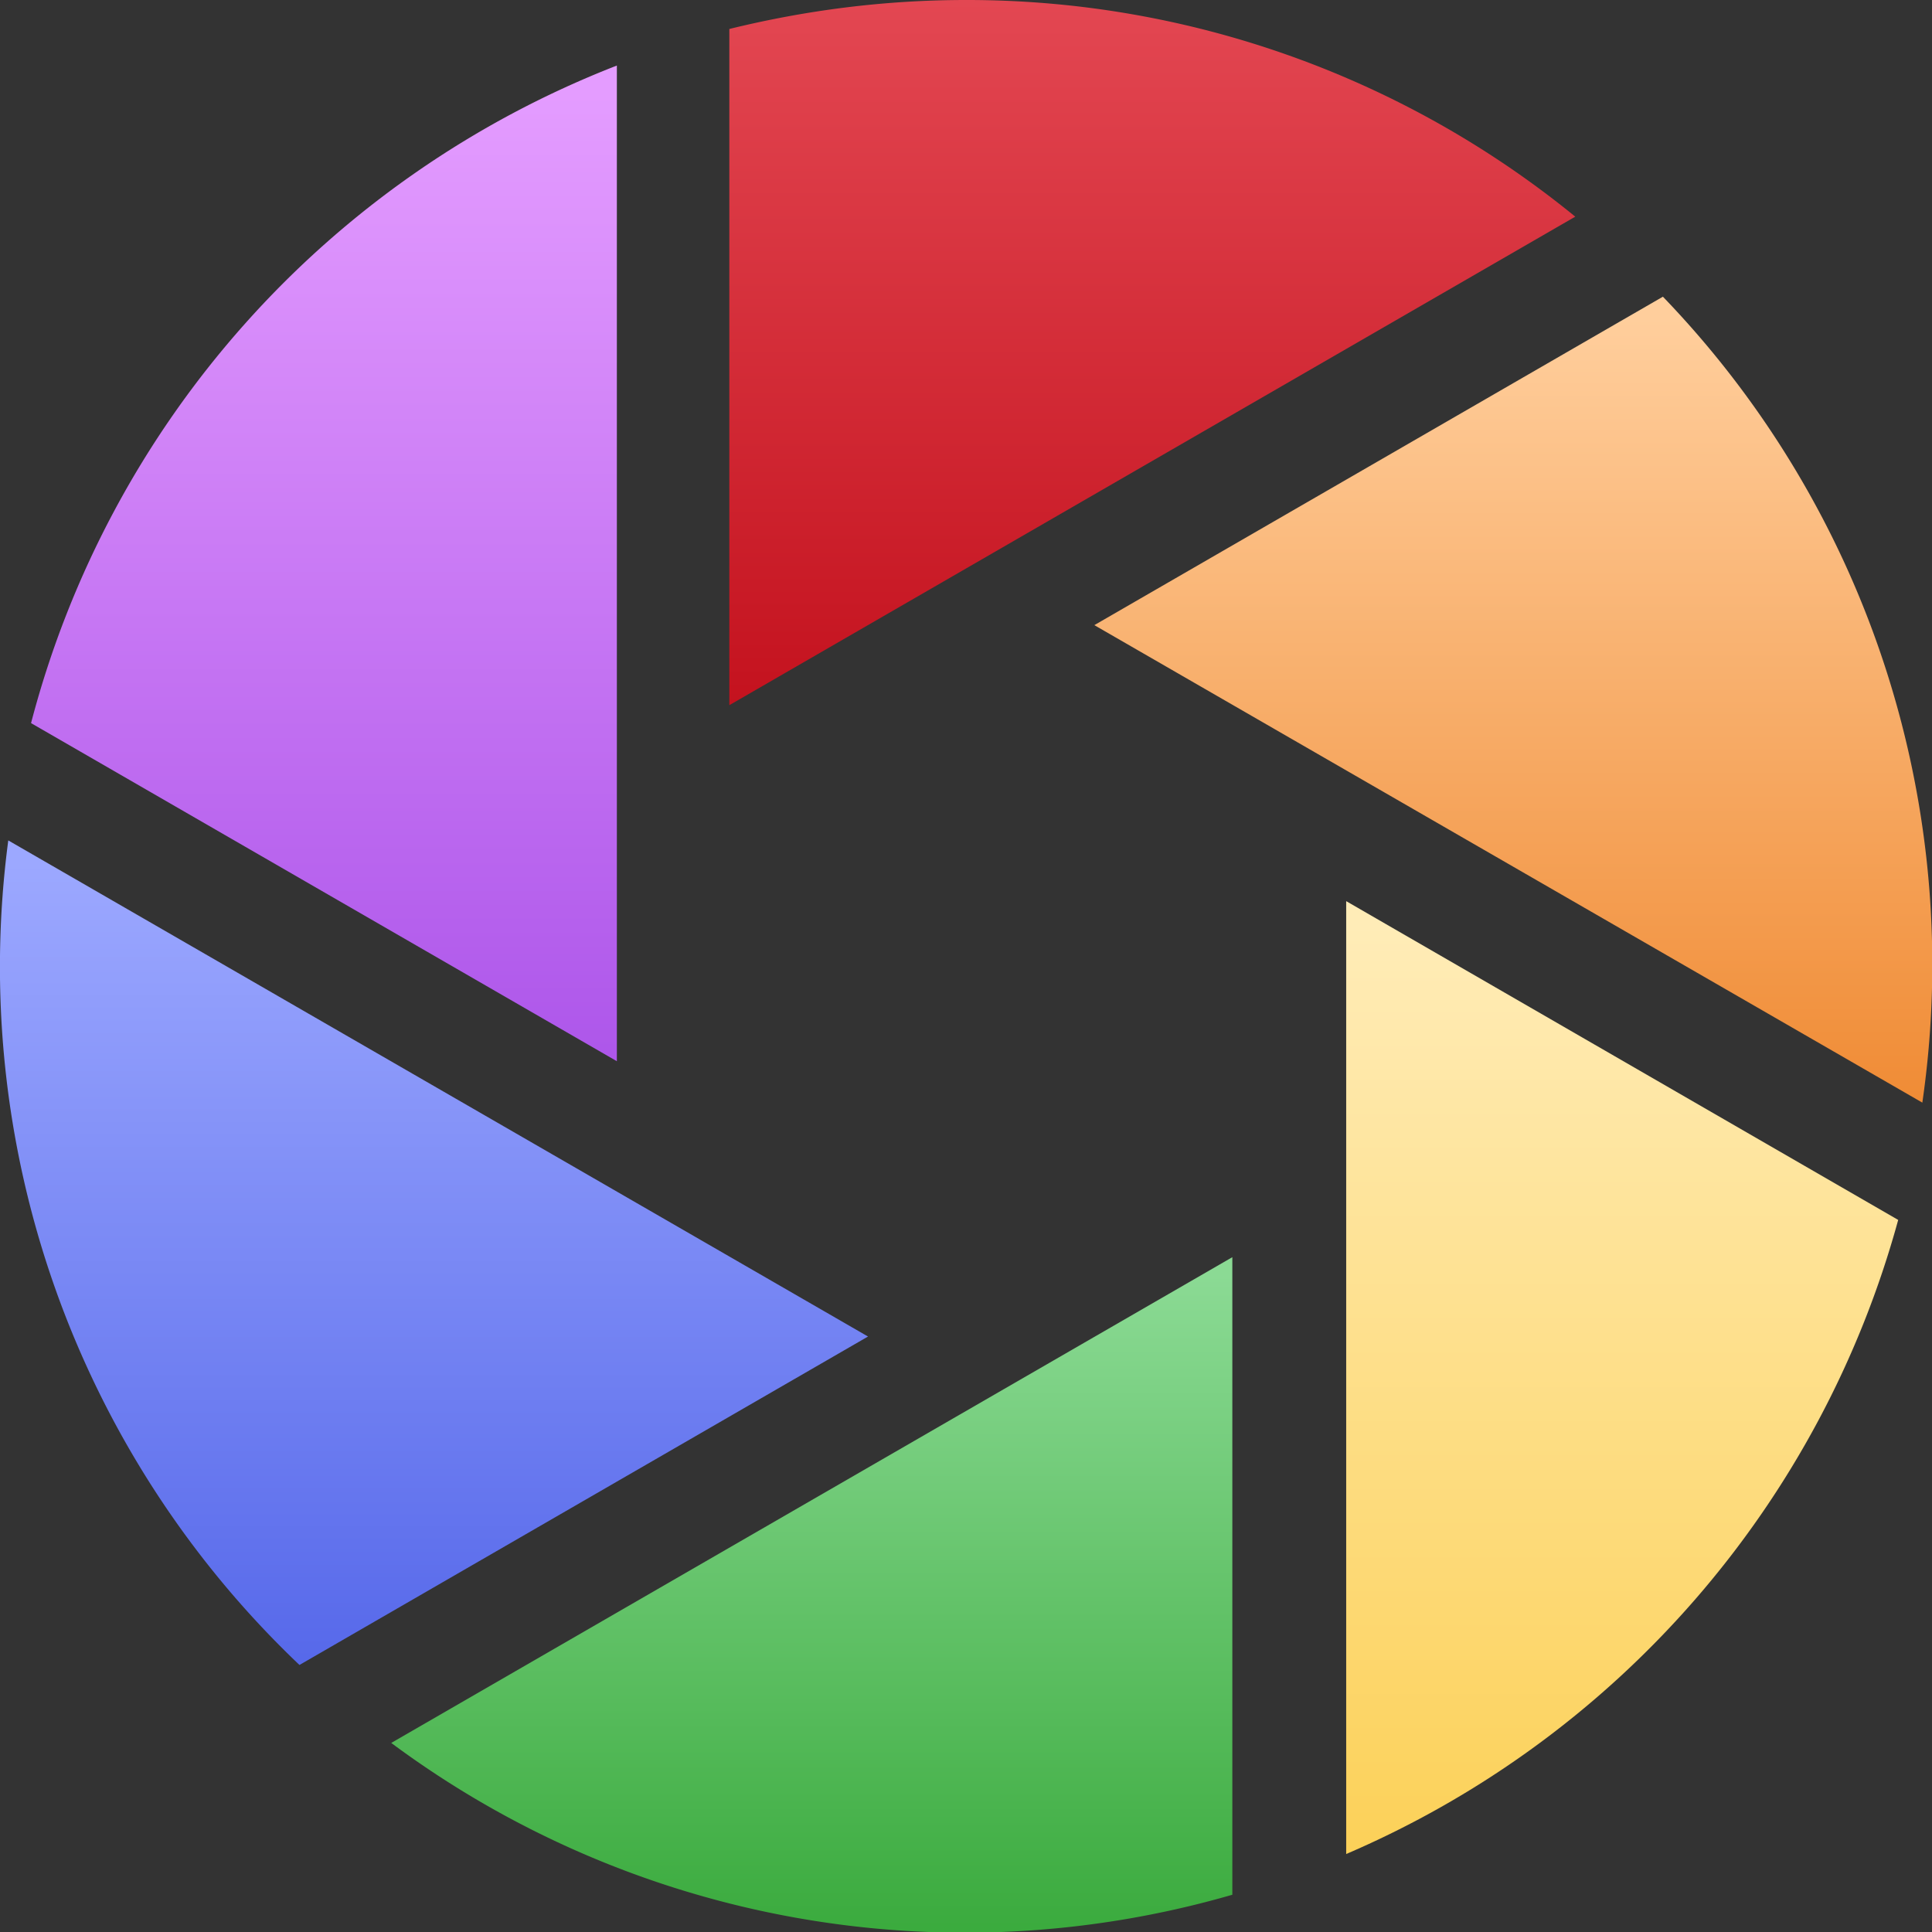 <svg xmlns="http://www.w3.org/2000/svg" xmlns:xlink="http://www.w3.org/1999/xlink" width="28" height="28" viewBox="0 0 28 28"><rect x="0" y="0" width="28" height="28" fill="#333333" stroke="none"/><defs><path id="9zkra" d="M1774 580c-1.19 0-2.33.15-3.43.42v9.8l12.26-7.08A13.94 13.94 0 0 0 1774 580z"/><path id="9zkrc" d="M1784.1 584.3l-8.24 4.76 12 6.92a13.95 13.95 0 0 0-3.76-11.68z"/><path id="9zkre" d="M1760.45 590.48l8.49 4.9v-14.43a14.03 14.03 0 0 0-8.49 9.53z"/><path id="9zkrg" d="M1779.51 593.06v13.81a14.03 14.03 0 0 0 8-9.19z"/><path id="9zkri" d="M1760.12 592.18a13.96 13.96 0 0 0 4.22 11.95l8.24-4.76z"/><path id="9zkrk" d="M1765.67 605.26a13.94 13.94 0 0 0 12.19 2.2v-9.24z"/><linearGradient id="9zkrb" x1="1776.7" x2="1776.7" y1="580" y2="590.22" gradientUnits="userSpaceOnUse"><stop offset="0" stop-color="#e34752"/><stop offset="1" stop-color="#c4121e"/></linearGradient><linearGradient id="9zkrd" x1="1781.93" x2="1781.93" y1="584.62" y2="595.9" gradientUnits="userSpaceOnUse"><stop offset="0" stop-color="#ffce9c"/><stop offset="1" stop-color="#f08c36"/></linearGradient><linearGradient id="9zkrf" x1="1764.69" x2="1764.69" y1="581.34" y2="595.23" gradientUnits="userSpaceOnUse"><stop offset="0" stop-color="#e49cff"/><stop offset="1" stop-color="#ae57ea"/></linearGradient><linearGradient id="9zkrh" x1="1783.51" x2="1783.51" y1="593.43" y2="606.77" gradientUnits="userSpaceOnUse"><stop offset="0" stop-color="#ffecb7"/><stop offset="1" stop-color="#fcd159"/></linearGradient><linearGradient id="9zkrj" x1="1766.29" x2="1766.29" y1="592.5" y2="604.05" gradientUnits="userSpaceOnUse"><stop offset="0" stop-color="#9ca8ff"/><stop offset="1" stop-color="#5769ea"/></linearGradient><linearGradient id="9zkrl" x1="1771.77" x2="1771.77" y1="598.48" y2="607.93" gradientUnits="userSpaceOnUse"><stop offset="0" stop-color="#8bda94"/><stop offset="1" stop-color="#3bab3e"/></linearGradient></defs><g><g transform="translate(-1760 -580)"><use fill="url(#9zkrb)" xlink:href="#9zkra"/></g><g transform="translate(-1760 -580)"><use fill="url(#9zkrd)" xlink:href="#9zkrc"/></g><g transform="translate(-1760 -580)"><use fill="url(#9zkrf)" xlink:href="#9zkre"/></g><g transform="translate(-1760 -580)"><use fill="url(#9zkrh)" xlink:href="#9zkrg"/></g><g transform="translate(-1760 -580)"><use fill="url(#9zkrj)" xlink:href="#9zkri"/></g><g transform="translate(-1760 -580)"><use fill="url(#9zkrl)" xlink:href="#9zkrk"/></g></g></svg>